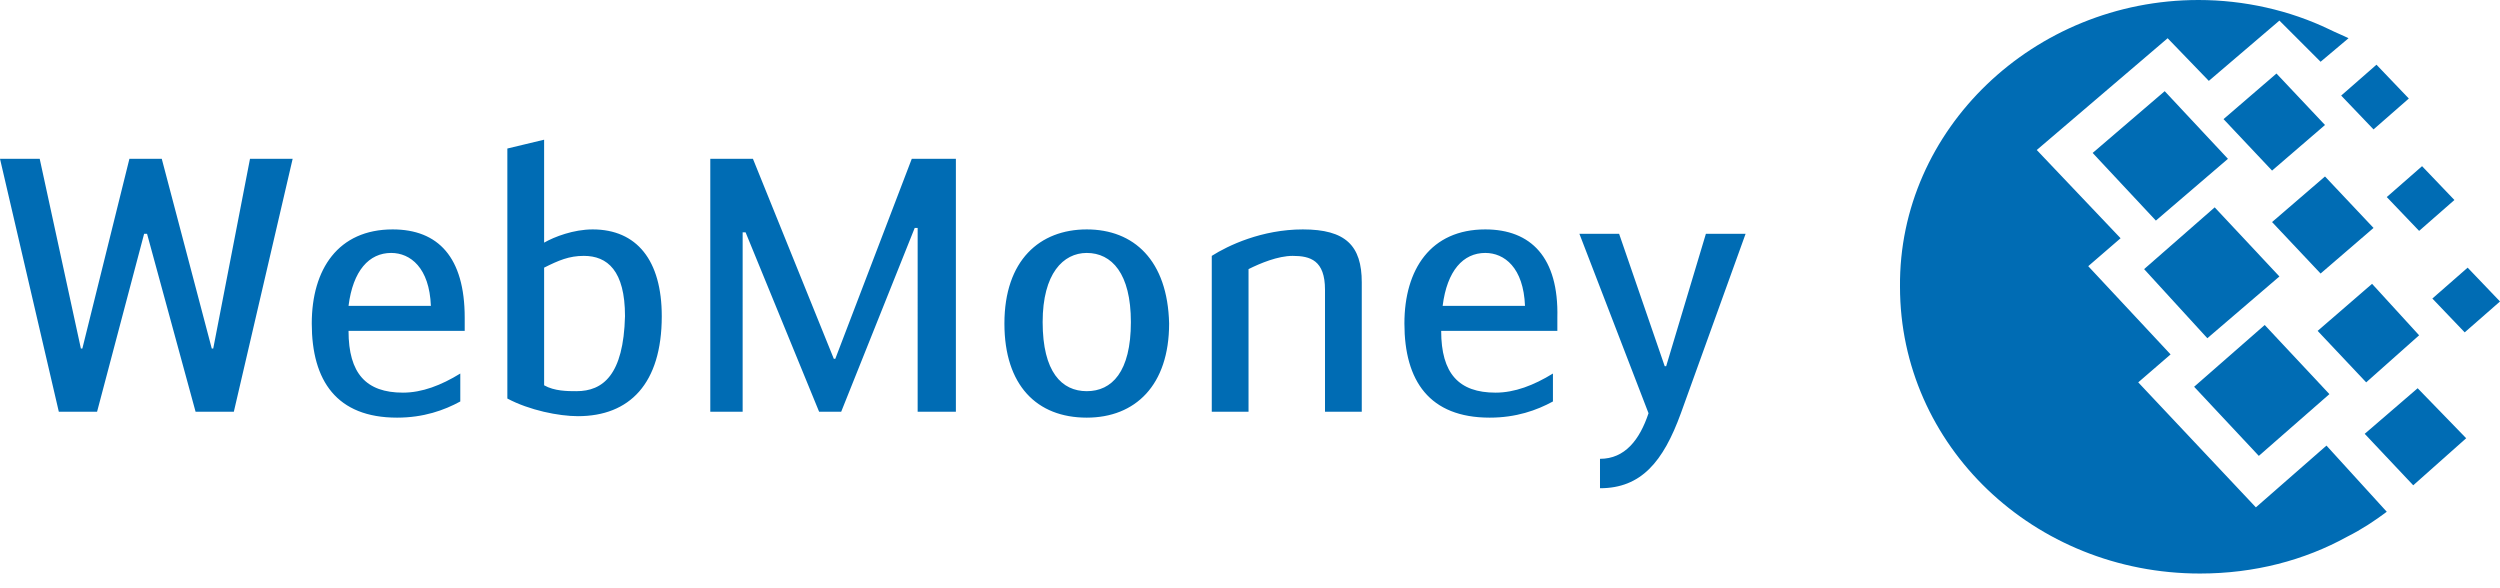 <svg xmlns="http://www.w3.org/2000/svg" viewBox="0 0 170 40">
	<g fill="#006cb4">
		<path d="M14.5 23.7h-.1L11 10.8H8.8L5.6 23.7h-.1L2.7 10.8H0L4 28h2.6l3.2-12.1h.2L13.3 28h2.6l4-17.2H17zM26.7 15.6c-3.7 0-5.5 2.7-5.5 6.4 0 3.9 1.7 6.4 5.8 6.4 1.8 0 3.2-.5 4.3-1.1v-1.9c-1.3.8-2.6 1.3-3.9 1.3-2.5 0-3.7-1.3-3.7-4.2h7.9v-.9c0-4.1-1.8-6-4.9-6zm-3 5.2c.3-2.4 1.4-3.6 2.9-3.6 1.3 0 2.6 1 2.7 3.6h-5.6zM40.3 15.6c-1.3 0-2.6.5-3.3.9v-7l-2.5.6v17c1.5.8 3.5 1.2 4.8 1.2 3.5 0 5.7-2.2 5.7-6.8 0-3.8-1.7-5.9-4.7-5.9zm-1.1 11c-.6 0-1.5 0-2.2-.4v-8c1-.5 1.7-.8 2.7-.8 1.6 0 2.8 1 2.8 4.1-.1 4-1.5 5.1-3.3 5.1zM56.8 24.4h-.1l-5.5-13.6h-2.9V28h2.2V15.8h.2l5 12.2h1.5l5-12.5h.2V28H65V10.8h-3zM73.9 15.6c-3.2 0-5.6 2.1-5.6 6.4 0 4.2 2.2 6.4 5.6 6.4 3.3 0 5.6-2.2 5.6-6.4-.1-4.3-2.4-6.4-5.6-6.4zm0 11c-1.7 0-3-1.3-3-4.7 0-3.3 1.4-4.7 3-4.7 1.7 0 3 1.4 3 4.7 0 3.4-1.3 4.7-3 4.7zM88.6 15.6c-2.8 0-5.1 1.1-6.2 1.8V28h2.5v-9.7c.8-.4 2-.9 3-.9 1.2 0 2.2.3 2.2 2.3V28h2.5v-8.8c0-2.5-1.1-3.6-4-3.6zM101 15.6c-3.7 0-5.5 2.7-5.5 6.4 0 3.9 1.7 6.4 5.8 6.4 1.8 0 3.2-.5 4.3-1.1v-1.9c-1.3.8-2.6 1.3-3.9 1.3-2.5 0-3.7-1.3-3.7-4.2h7.9v-.9c.1-4.1-1.8-6-4.9-6zm-2.9 5.2c.3-2.4 1.4-3.6 2.9-3.6 1.3 0 2.6 1 2.7 3.6h-5.6zM113.3 24.9h-.1l-3.1-9h-2.7l4.7 12.2c-.6 1.8-1.6 3.1-3.3 3.1v2c2.8 0 4.3-1.8 5.5-5.1l4.4-12.2H116l-2.7 9zM153.4 34.5l-8-8.5 2.2-1.9-5.6-6 2.2-1.9-5.7-6 8.9-7.6 2.8 2.9 4.8-4.1 2.8 2.8 1.9-1.6c-.4-.2-.9-.4-1.3-.6-2.7-1.3-5.8-2-8.9-2-11.2 0-20.4 8.8-20.3 19.5 0 10.8 9.1 19.5 20.4 19.5 3.7 0 7.1-.9 10-2.5 1-.5 1.9-1.1 2.7-1.7l-4.1-4.5-4.8 4.2z"/>
		<path d="m155 18.8-4.4-4.7-4.8 4.2 4.3 4.7zM158.4 26.8l-4.4-4.7-4.8 4.2 4.4 4.7zM142.3 10.4l4.3 4.6 4.9-4.2-4.3-4.6zM151.2 8.1l3.3 3.5 3.6-3.1-3.3-3.5zM164.5 22.8l-3.2-3.5-3.7 3.2 3.3 3.5zM160.8 29.5l3.3 3.5 3.6-3.2-3.3-3.4zM164.5 15.7l2.4-2.1-2.2-2.3-2.4 2.1zM161.4 8.8l2.4-2.1-2.2-2.3-2.4 2.1zM165.4 20.3l2.2 2.3 2.4-2.1-2.2-2.3-2.4 2.1zM161.4 15.5l-3.3-3.5-3.6 3.1 3.3 3.5z"/>
	</g>
</svg>